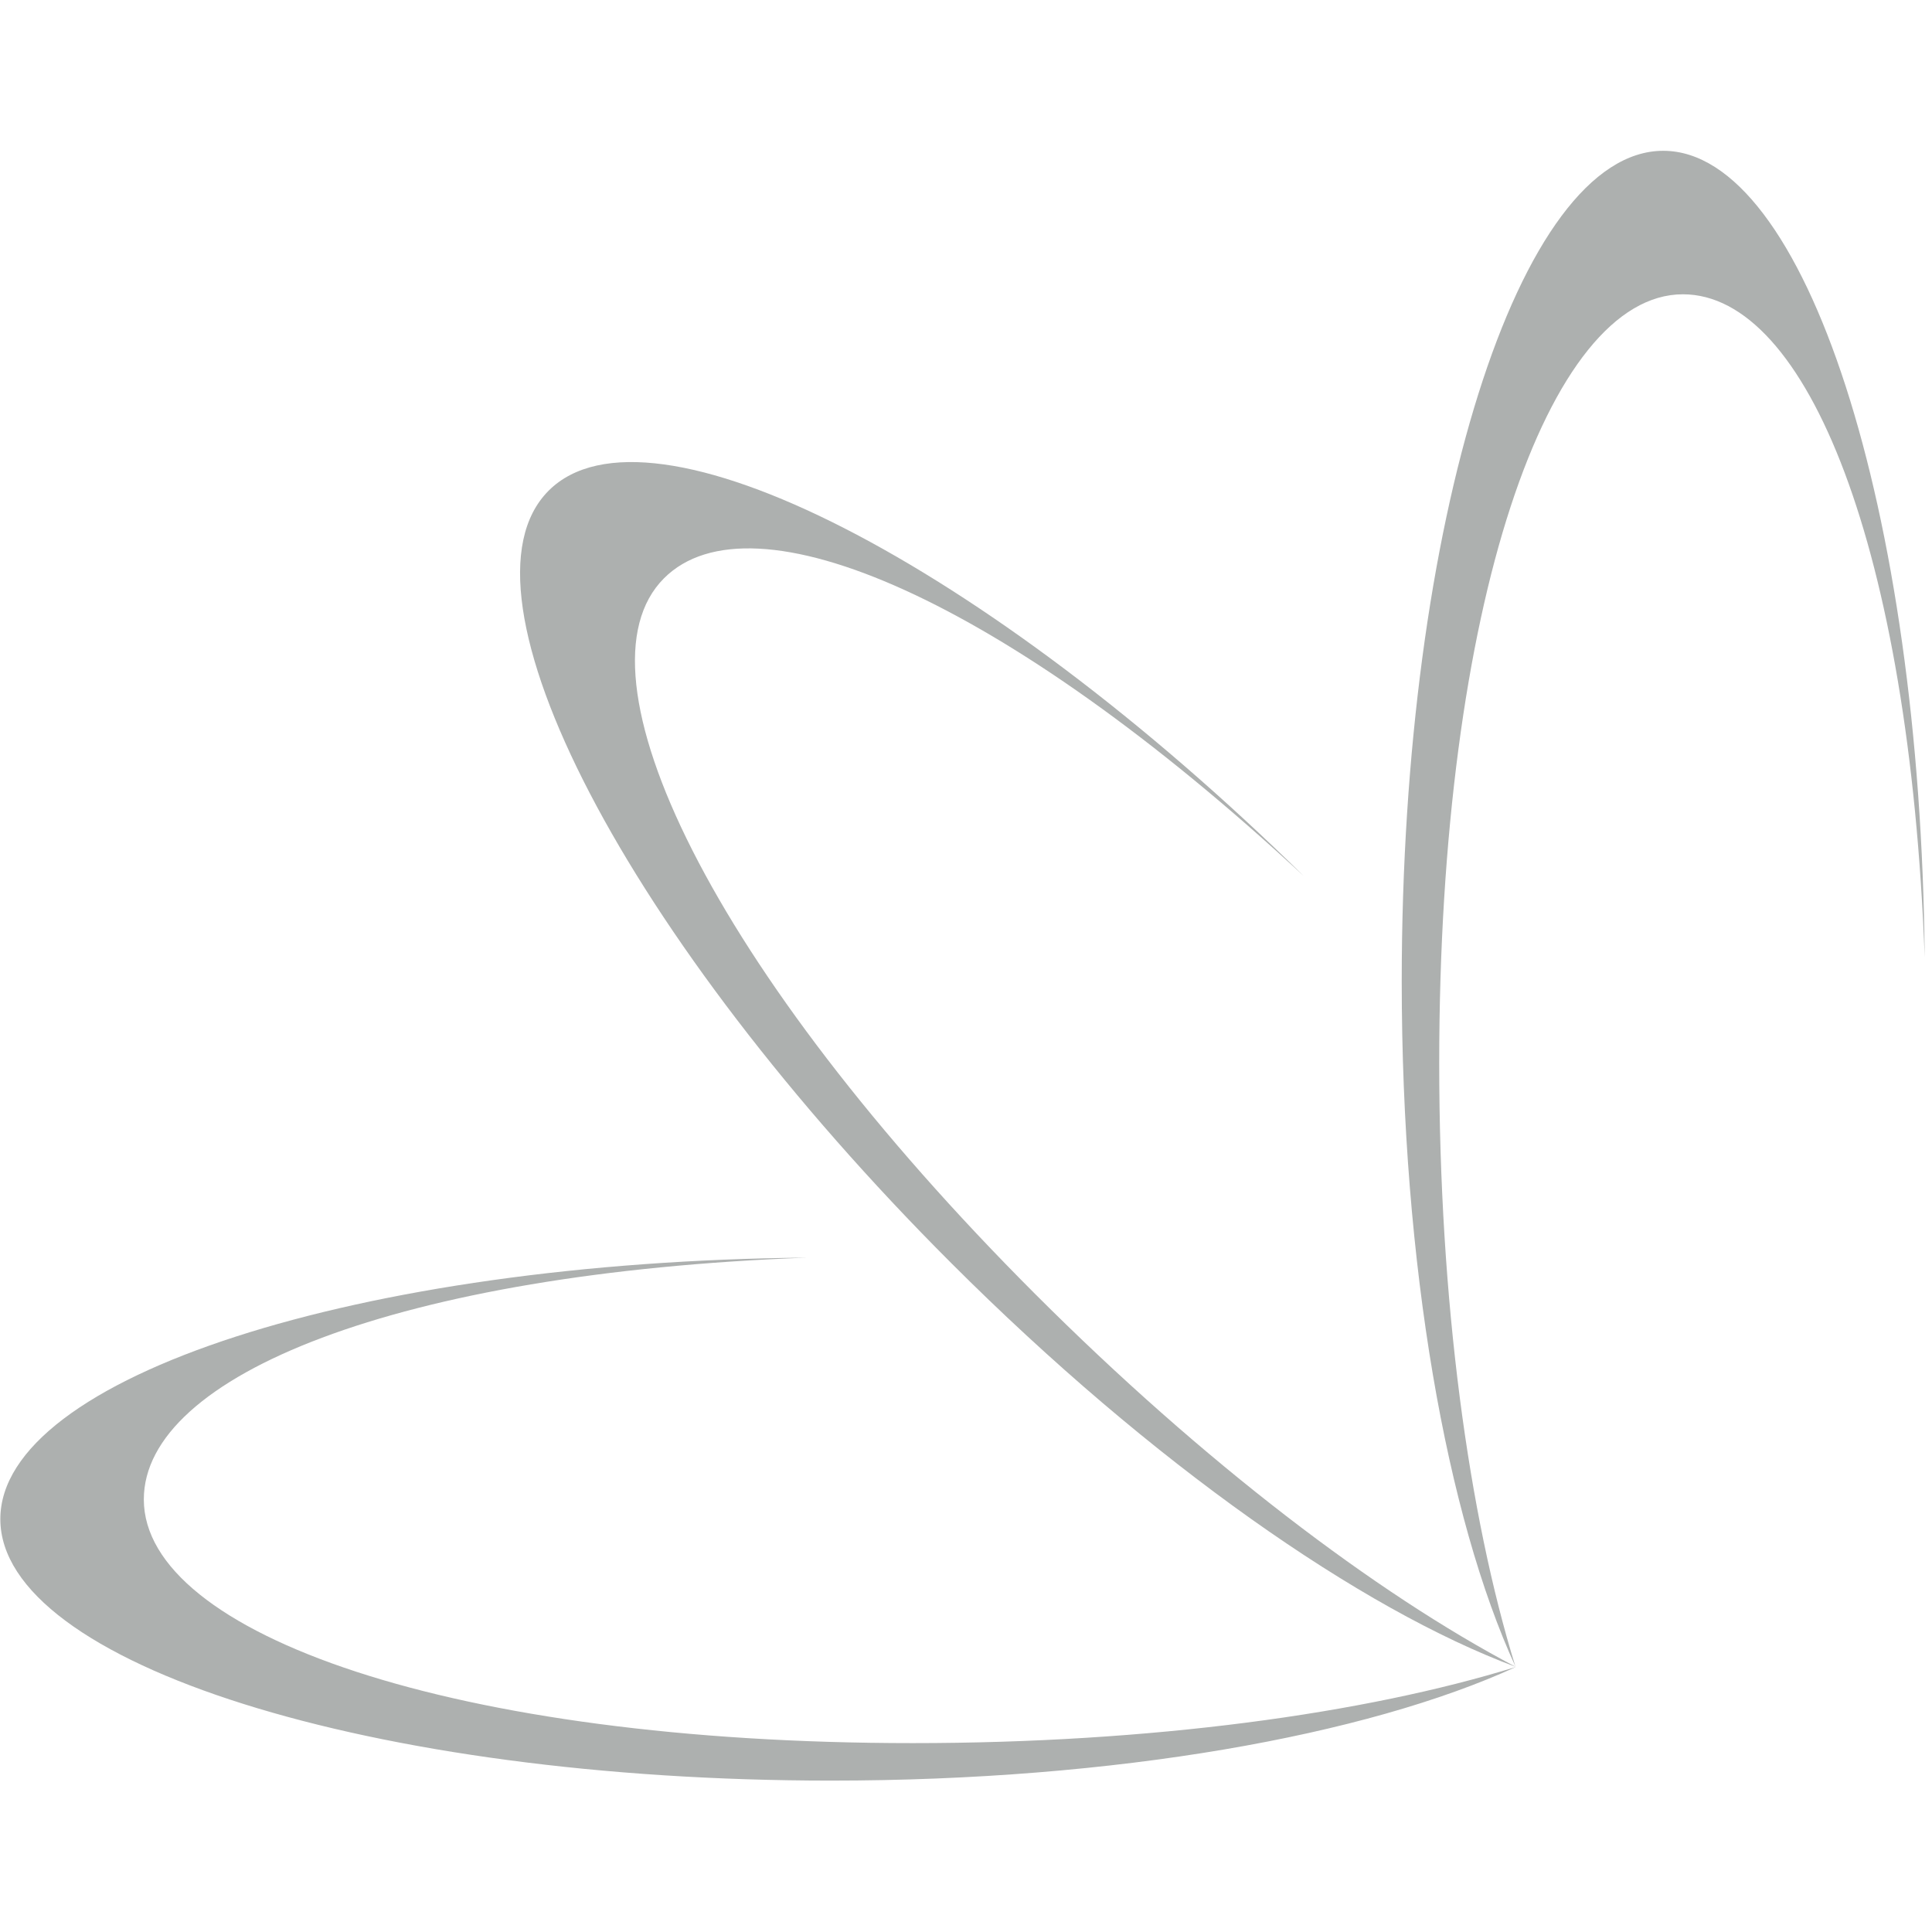 <?xml version="1.0" encoding="UTF-8" standalone="no"?><!DOCTYPE svg PUBLIC "-//W3C//DTD SVG 1.1//EN" "http://www.w3.org/Graphics/SVG/1.1/DTD/svg11.dtd"><svg width="100%" height="100%" viewBox="0 0 512 512" version="1.1" xmlns="http://www.w3.org/2000/svg" xmlns:xlink="http://www.w3.org/1999/xlink" xml:space="preserve" style="fill-rule:evenodd;clip-rule:evenodd;stroke-linejoin:round;stroke-miterlimit:2;"><title>SymCredit</title><desc>Symfonie Capital brings together a multinational team of specialists in finance and investment management. Our team includes professionals with a wealth of knowledge derived from careers that have spanned more than twenty years. Our experience includes working at major international banks in corporate finance, portfolio management and investment analysis, in addition to advising and managing startup and early stage companies.</desc>    <g transform="matrix(3.235,0,0,3.235,-8482.59,-493.028)">        <g transform="matrix(4.167,0,0,4.167,2696.9,258.501)">            <path d="M0,8.807c-9.018,0 -15.116,-2.145 -15.116,-4.791c0,-2.439 5,-4.453 13.035,-4.753c-8.799,0.079 -15.856,2.349 -15.856,5.14c0,2.838 7.31,5.141 16.328,5.141c5.591,0 10.526,-0.885 13.469,-2.235c-2.976,0.922 -7.189,1.498 -11.86,1.498" style="fill:rgb(173,176,175);fill-rule:nonzero;"/>        </g>        <g transform="matrix(4.167,0,0,4.167,2706.95,214.905)">            <path d="M0,10.445c-6.377,-6.377 -9.172,-12.205 -7.301,-14.076c1.725,-1.725 6.684,0.386 12.578,5.856c-6.278,-6.167 -12.873,-9.551 -14.846,-7.578c-2.008,2.007 1.533,8.805 7.91,15.181c3.954,3.954 8.069,6.817 11.104,7.943c-2.756,-1.451 -6.142,-4.023 -9.445,-7.326" style="fill:rgb(173,176,175);fill-rule:nonzero;"/>        </g>        <g transform="matrix(4.167,0,0,4.167,2740.03,214.178)">            <path d="M0,6.077c0,-9.018 2.145,-15.116 4.791,-15.116c2.439,0 4.453,5 4.753,13.035c-0.079,-8.799 -2.35,-15.856 -5.14,-15.856c-2.839,0 -5.141,7.31 -5.141,16.328c0,5.591 0.886,10.526 2.235,13.469c-0.922,-2.976 -1.498,-7.189 -1.498,-11.86" style="fill:rgb(173,176,175);fill-rule:nonzero;"/>        </g>    </g></svg>